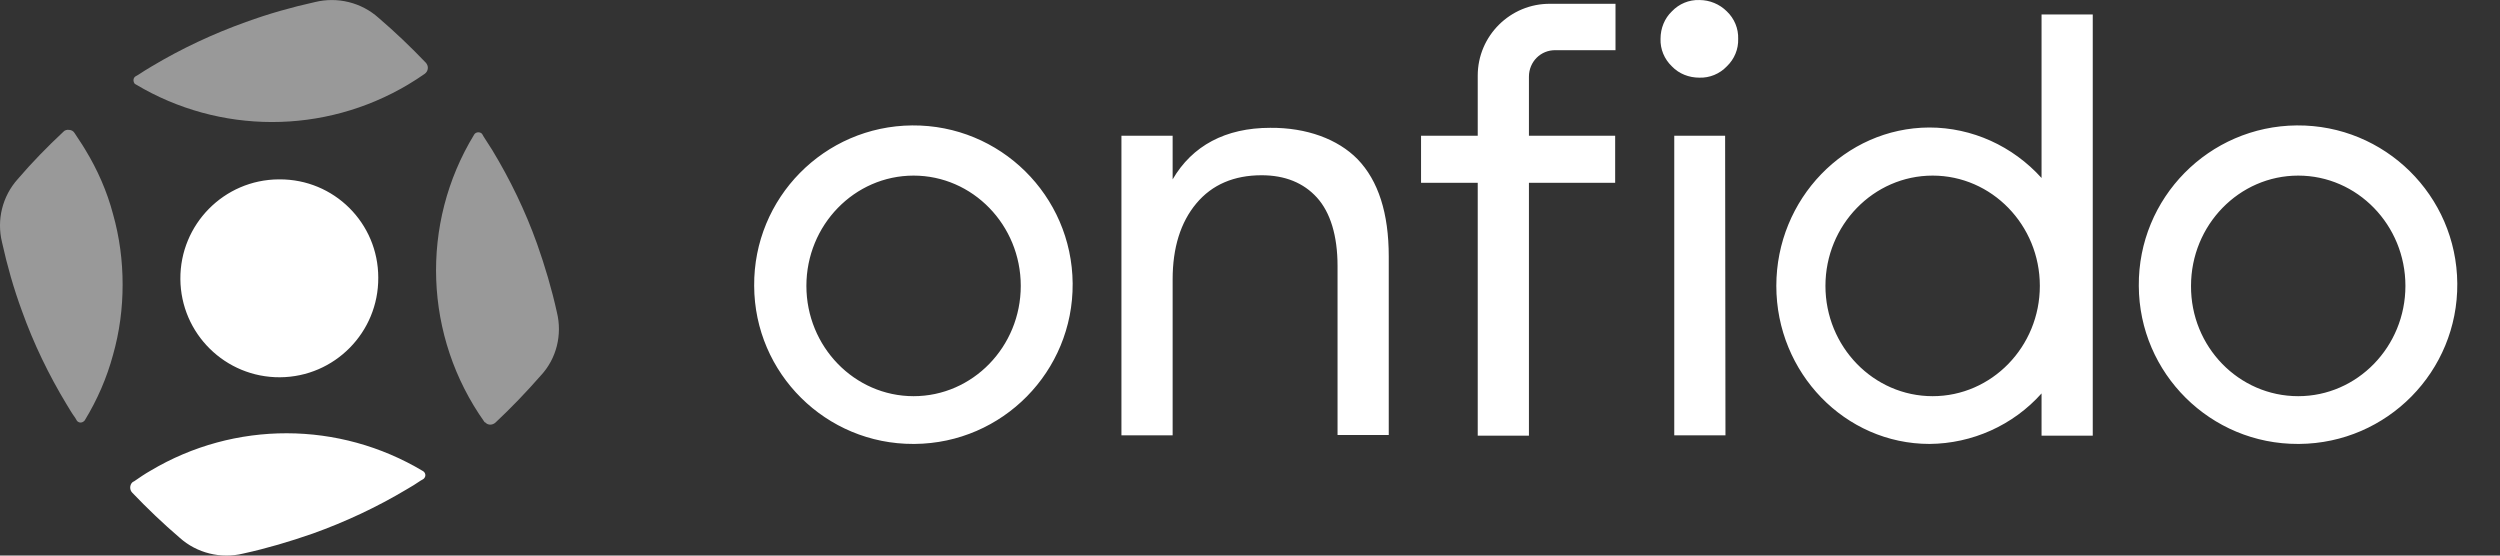 <svg width="108" height="24" viewBox="0 0 108 24" fill="none" xmlns="http://www.w3.org/2000/svg">
<rect x="0" y="0" width="108" height="24" fill="#333333" stroke="none"/>
<path fill-rule="evenodd" clip-rule="evenodd" d="M5.788 20.796C6.026 20.632 6.263 20.469 6.501 20.335C10.137 18.168 14.649 18.183 18.271 20.35C18.375 20.41 18.405 20.543 18.345 20.632C18.33 20.662 18.301 20.692 18.271 20.706L18.167 20.766C17.974 20.899 17.781 21.018 17.573 21.137C16.282 21.909 14.917 22.547 13.507 23.052C12.527 23.393 11.532 23.69 10.508 23.913C9.543 24.15 8.505 23.898 7.762 23.23C7.05 22.621 6.367 21.968 5.714 21.285C5.595 21.167 5.595 20.959 5.714 20.84C5.759 20.81 5.773 20.796 5.788 20.796ZM16.341 11.994C16.356 14.354 14.457 16.283 12.096 16.298C9.736 16.313 7.807 14.413 7.792 12.053C7.777 9.693 9.677 7.764 12.037 7.749C12.052 7.749 12.052 7.749 12.067 7.749C14.427 7.734 16.341 9.634 16.341 11.994ZM39.467 17.115C42.02 17.115 44.097 14.977 44.097 12.35C44.097 9.723 42.02 7.586 39.467 7.586C36.914 7.586 34.836 9.723 34.836 12.35C34.836 14.977 36.914 17.115 39.467 17.115ZM32.58 12.35C32.55 8.55 35.607 5.448 39.407 5.418C43.207 5.389 46.309 8.446 46.339 12.246C46.368 16.046 43.311 19.148 39.511 19.178C39.496 19.178 39.481 19.178 39.467 19.178C35.682 19.193 32.594 16.135 32.58 12.35ZM54.873 5.522C52.944 5.522 51.504 6.294 50.658 7.749V5.864H48.446V18.807H50.658V12.068C50.658 10.703 50.999 9.604 51.682 8.788C52.365 7.971 53.315 7.571 54.502 7.571C55.512 7.571 56.313 7.897 56.892 8.535C57.471 9.174 57.782 10.183 57.782 11.489V18.792H59.994V11.074C59.994 9.218 59.549 7.808 58.643 6.873C57.797 6.012 56.447 5.508 54.873 5.522ZM66.05 3.311V5.864H69.775V7.897H66.05V18.822H63.838V7.897H61.389V5.864H63.838V3.266C63.838 1.545 65.248 0.149 66.97 0.164H69.79V2.168H67.208C66.555 2.153 66.05 2.673 66.05 3.311C66.035 3.311 66.035 3.311 66.05 3.311ZM99.283 17.115C101.836 17.115 103.914 14.977 103.914 12.35C103.914 9.723 101.836 7.586 99.283 7.586C96.73 7.586 94.652 9.723 94.652 12.35C94.637 14.977 96.715 17.115 99.283 17.115ZM92.396 12.35C92.366 8.55 95.424 5.448 99.224 5.418C103.023 5.389 106.125 8.446 106.155 12.246C106.185 16.046 103.127 19.148 99.327 19.178C99.313 19.178 99.298 19.178 99.283 19.178C95.498 19.193 92.411 16.135 92.396 12.35ZM83.49 17.115C86.043 17.115 88.121 14.977 88.121 12.35C88.121 9.723 86.043 7.586 83.49 7.586C80.937 7.586 78.859 9.723 78.859 12.35C78.859 14.977 80.937 17.115 83.49 17.115ZM83.342 5.508C85.197 5.508 86.949 6.309 88.195 7.689V0.624H90.407V18.822H88.195V16.996C86.963 18.376 85.197 19.163 83.357 19.178C79.705 19.178 76.737 16.105 76.737 12.35C76.737 8.595 79.705 5.522 83.342 5.508ZM74.525 5.864H72.328V18.807H74.54L74.525 5.864ZM72.225 0.491C72.536 0.164 72.967 -0.014 73.412 0.001C73.857 0.001 74.288 0.179 74.599 0.491C74.926 0.802 75.104 1.233 75.089 1.678C75.104 2.123 74.926 2.554 74.599 2.866C74.288 3.192 73.857 3.37 73.412 3.355C72.967 3.355 72.536 3.192 72.225 2.866C71.898 2.554 71.72 2.123 71.735 1.678C71.735 1.218 71.913 0.788 72.225 0.491Z" fill="white"/>
<path opacity="0.5" fill-rule="evenodd" clip-rule="evenodd" d="M20.927 18.227C18.314 14.546 18.136 9.663 20.481 5.819C20.511 5.759 20.585 5.715 20.66 5.715C20.734 5.715 20.808 5.745 20.838 5.804L20.897 5.908C21.016 6.101 21.149 6.294 21.268 6.487C22.04 7.763 22.693 9.114 23.198 10.524C23.539 11.489 23.836 12.483 24.058 13.492C24.296 14.457 24.044 15.496 23.361 16.224C22.738 16.936 22.084 17.619 21.402 18.257C21.268 18.376 21.075 18.376 20.956 18.242C20.956 18.257 20.942 18.242 20.927 18.227ZM3.679 6.457C3.531 6.205 3.368 5.982 3.219 5.744C3.175 5.67 3.086 5.611 2.982 5.611C2.893 5.596 2.789 5.626 2.729 5.7C2.047 6.338 1.379 7.021 0.77 7.733C0.102 8.476 -0.15 9.5 0.087 10.464C0.31 11.474 0.592 12.468 0.948 13.433C1.453 14.843 2.106 16.194 2.878 17.47C2.997 17.663 3.115 17.871 3.249 18.049L3.308 18.153C3.368 18.257 3.501 18.287 3.605 18.212C3.635 18.198 3.65 18.168 3.665 18.153C4.199 17.277 4.614 16.327 4.882 15.333C5.164 14.338 5.297 13.329 5.297 12.29C5.297 11.266 5.164 10.242 4.882 9.247C4.629 8.283 4.214 7.333 3.679 6.457ZM17.632 3.652C17.884 3.503 18.107 3.355 18.344 3.192C18.492 3.088 18.522 2.895 18.433 2.761C18.418 2.746 18.418 2.731 18.403 2.717C17.75 2.034 17.068 1.381 16.355 0.772C15.613 0.104 14.574 -0.148 13.609 0.089C12.6 0.312 11.605 0.594 10.626 0.95C9.216 1.455 7.85 2.093 6.559 2.865C6.366 2.984 6.158 3.102 5.965 3.236L5.861 3.295C5.757 3.355 5.743 3.488 5.802 3.592C5.817 3.622 5.846 3.637 5.876 3.652C9.483 5.804 13.995 5.819 17.632 3.652Z" fill="white"/>
</svg>
